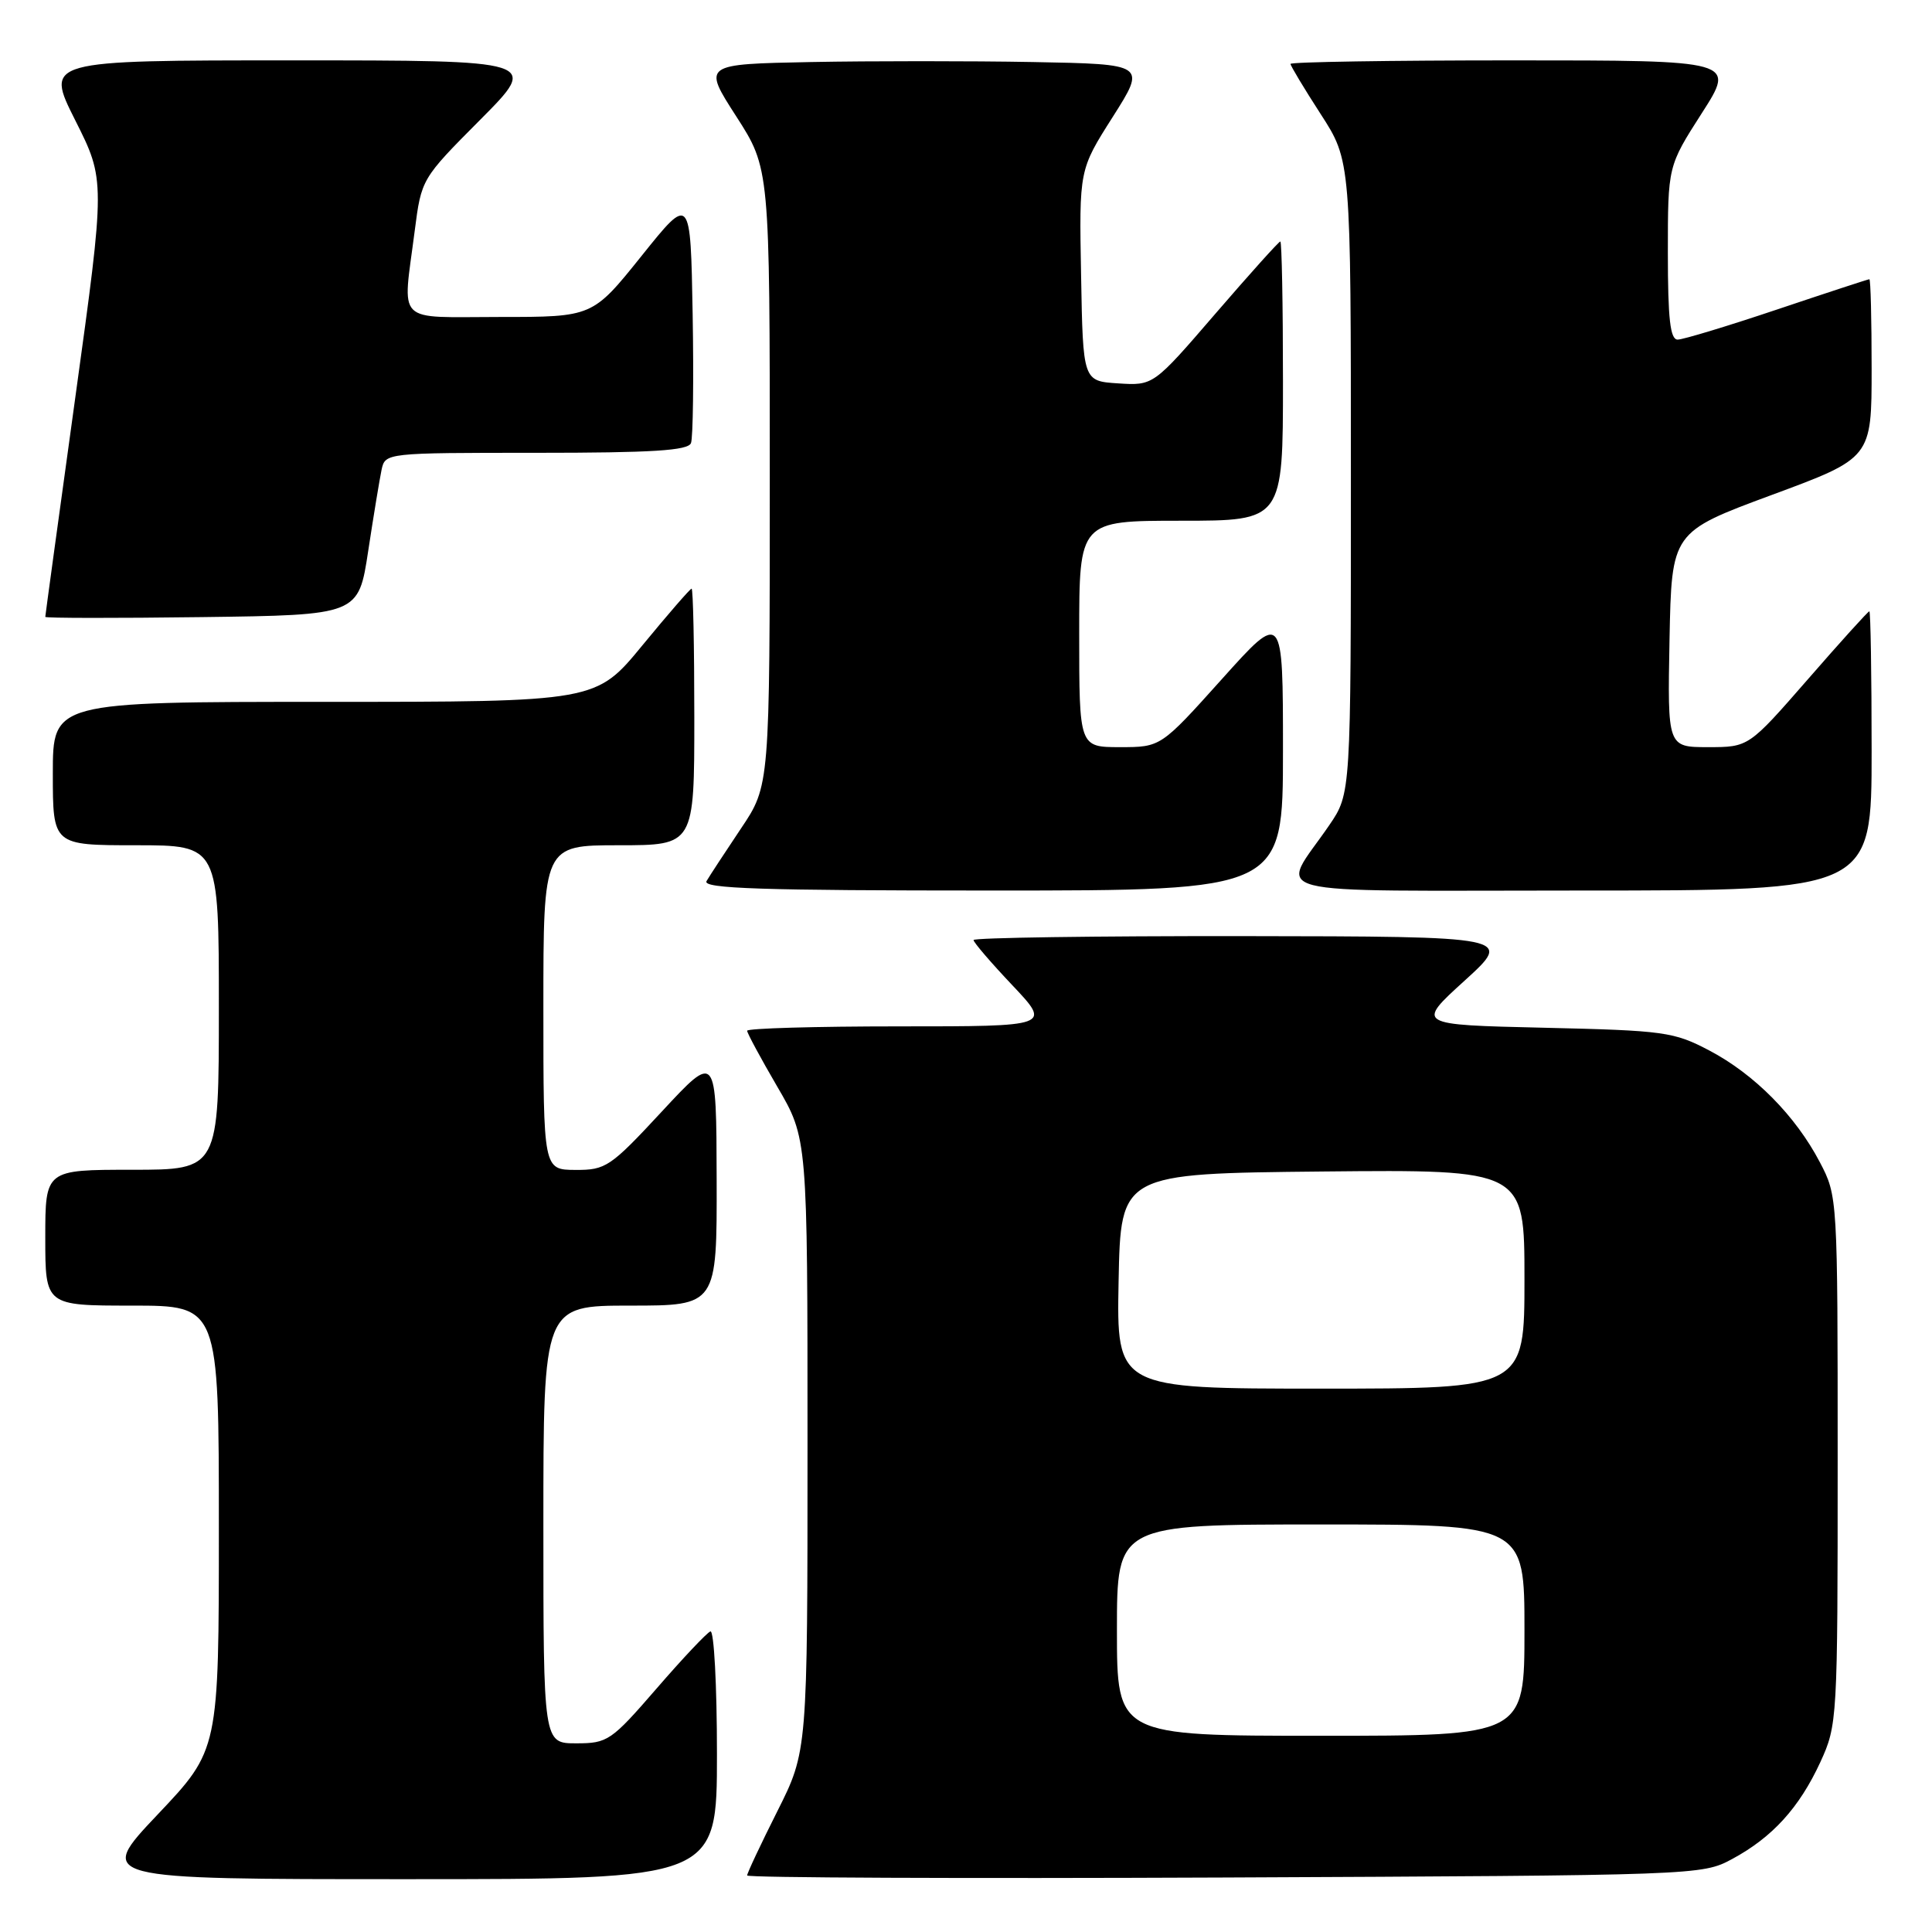 <?xml version="1.0" encoding="UTF-8" standalone="no"?>
<!DOCTYPE svg PUBLIC "-//W3C//DTD SVG 1.1//EN" "http://www.w3.org/Graphics/SVG/1.1/DTD/svg11.dtd" >
<svg xmlns="http://www.w3.org/2000/svg" xmlns:xlink="http://www.w3.org/1999/xlink" version="1.1" viewBox="0 0 256 256">
 <g >
 <path fill="currentColor"
d=" M 95.00 232.42 C 95.00 223.30 94.61 215.98 94.13 216.17 C 93.66 216.35 90.44 219.76 86.99 223.75 C 80.99 230.68 80.51 231.00 76.35 231.00 C 72.00 231.00 72.00 231.00 72.00 202.00 C 72.00 173.00 72.00 173.00 83.50 173.00 C 95.00 173.00 95.00 173.00 94.96 156.25 C 94.92 139.50 94.92 139.50 87.71 147.27 C 80.88 154.63 80.28 155.04 76.25 155.02 C 72.00 155.00 72.00 155.00 72.00 133.50 C 72.00 112.00 72.00 112.00 82.00 112.00 C 92.00 112.00 92.00 112.00 92.00 95.00 C 92.00 85.65 91.84 78.00 91.64 78.00 C 91.45 78.00 88.52 81.38 85.13 85.50 C 78.97 93.00 78.97 93.00 42.99 93.00 C 7.00 93.00 7.00 93.00 7.00 102.50 C 7.00 112.00 7.00 112.00 18.00 112.00 C 29.00 112.00 29.00 112.00 29.00 133.50 C 29.00 155.00 29.00 155.00 17.50 155.00 C 6.00 155.00 6.00 155.00 6.00 164.00 C 6.00 173.00 6.00 173.00 17.50 173.00 C 29.00 173.00 29.00 173.00 29.00 202.43 C 29.00 231.87 29.00 231.87 20.89 240.43 C 12.78 249.00 12.78 249.00 53.89 249.00 C 95.00 249.00 95.00 249.00 95.00 232.42 Z  M 229.50 246.34 C 234.85 243.46 238.41 239.54 241.20 233.50 C 243.46 228.58 243.50 227.92 243.50 193.50 C 243.50 158.68 243.49 158.48 241.14 154.00 C 237.92 147.85 232.47 142.34 226.50 139.20 C 221.79 136.72 220.53 136.55 204.57 136.18 C 187.63 135.79 187.63 135.79 194.07 129.94 C 200.50 124.09 200.50 124.09 164.75 124.04 C 145.09 124.02 129.00 124.25 129.00 124.56 C 129.00 124.87 131.32 127.57 134.15 130.56 C 139.29 136.00 139.29 136.00 119.15 136.00 C 108.07 136.00 99.00 136.26 99.00 136.58 C 99.00 136.89 100.80 140.23 103.00 144.00 C 107.00 150.85 107.00 150.85 107.00 191.45 C 107.00 232.04 107.00 232.04 103.00 240.00 C 100.80 244.38 99.00 248.20 99.00 248.51 C 99.00 248.81 127.46 248.93 162.25 248.78 C 224.88 248.50 225.54 248.48 229.50 246.34 Z  M 170.00 99.48 C 170.00 80.97 170.00 80.97 161.91 89.98 C 153.81 99.00 153.81 99.00 148.41 99.00 C 143.00 99.00 143.00 99.00 143.00 84.00 C 143.00 69.00 143.00 69.00 156.50 69.00 C 170.00 69.00 170.00 69.00 170.00 50.50 C 170.00 40.33 169.84 32.00 169.65 32.00 C 169.45 32.00 165.59 36.30 161.06 41.55 C 152.83 51.10 152.83 51.10 148.16 50.80 C 143.50 50.50 143.50 50.50 143.25 36.50 C 142.99 22.50 142.99 22.50 147.44 15.50 C 151.88 8.50 151.88 8.50 136.88 8.22 C 128.63 8.07 115.40 8.07 107.49 8.22 C 93.10 8.50 93.10 8.50 97.55 15.41 C 102.00 22.33 102.00 22.33 102.00 63.22 C 102.00 104.11 102.00 104.11 98.17 109.80 C 96.07 112.94 94.02 116.06 93.62 116.75 C 93.03 117.74 100.87 118.00 131.44 118.00 C 170.00 118.00 170.00 118.00 170.00 99.48 Z  M 248.00 99.50 C 248.00 89.33 247.86 81.00 247.70 81.00 C 247.53 81.00 243.87 85.05 239.56 90.00 C 231.71 99.00 231.71 99.00 226.33 99.00 C 220.95 99.00 220.95 99.00 221.22 84.75 C 221.50 70.50 221.50 70.50 234.75 65.59 C 248.00 60.69 248.00 60.69 248.00 48.84 C 248.00 42.33 247.87 37.00 247.70 37.00 C 247.54 37.00 242.05 38.80 235.50 41.00 C 228.95 43.20 223.01 45.00 222.30 45.00 C 221.31 45.00 221.00 42.26 221.00 33.51 C 221.00 22.02 221.00 22.02 225.49 15.01 C 229.99 8.00 229.99 8.00 200.49 8.00 C 184.27 8.00 171.00 8.21 171.00 8.47 C 171.00 8.72 172.80 11.72 175.00 15.12 C 179.00 21.31 179.00 21.31 179.00 63.22 C 179.00 105.14 179.00 105.14 176.15 109.32 C 169.56 118.97 165.83 118.00 209.46 118.00 C 248.00 118.00 248.00 118.00 248.00 99.50 Z  M 48.79 73.00 C 49.50 68.33 50.30 63.49 50.56 62.25 C 51.04 60.01 51.11 60.00 71.05 60.00 C 86.47 60.00 91.18 59.70 91.56 58.71 C 91.83 58.00 91.93 50.31 91.78 41.62 C 91.50 25.81 91.50 25.81 85.01 33.91 C 78.52 42.00 78.52 42.00 66.26 42.00 C 52.18 42.00 53.34 43.16 54.95 30.60 C 55.84 23.70 55.84 23.70 63.65 15.85 C 71.45 8.00 71.45 8.00 38.72 8.00 C 5.98 8.00 5.98 8.00 9.97 15.94 C 13.96 23.87 13.96 23.87 9.98 52.65 C 7.79 68.49 6.00 81.57 6.00 81.74 C 6.00 81.91 15.34 81.92 26.75 81.77 C 47.50 81.50 47.50 81.50 48.79 73.00 Z  M 148.00 216.00 C 148.00 202.00 148.00 202.00 175.00 202.00 C 202.00 202.00 202.00 202.00 202.00 216.00 C 202.00 230.00 202.00 230.00 175.00 230.00 C 148.00 230.00 148.00 230.00 148.00 216.00 Z  M 148.22 169.75 C 148.50 155.50 148.50 155.50 175.25 155.23 C 202.00 154.97 202.00 154.97 202.00 169.48 C 202.00 184.00 202.00 184.00 174.97 184.00 C 147.95 184.00 147.95 184.00 148.22 169.75 Z "/>
</g>
</svg>